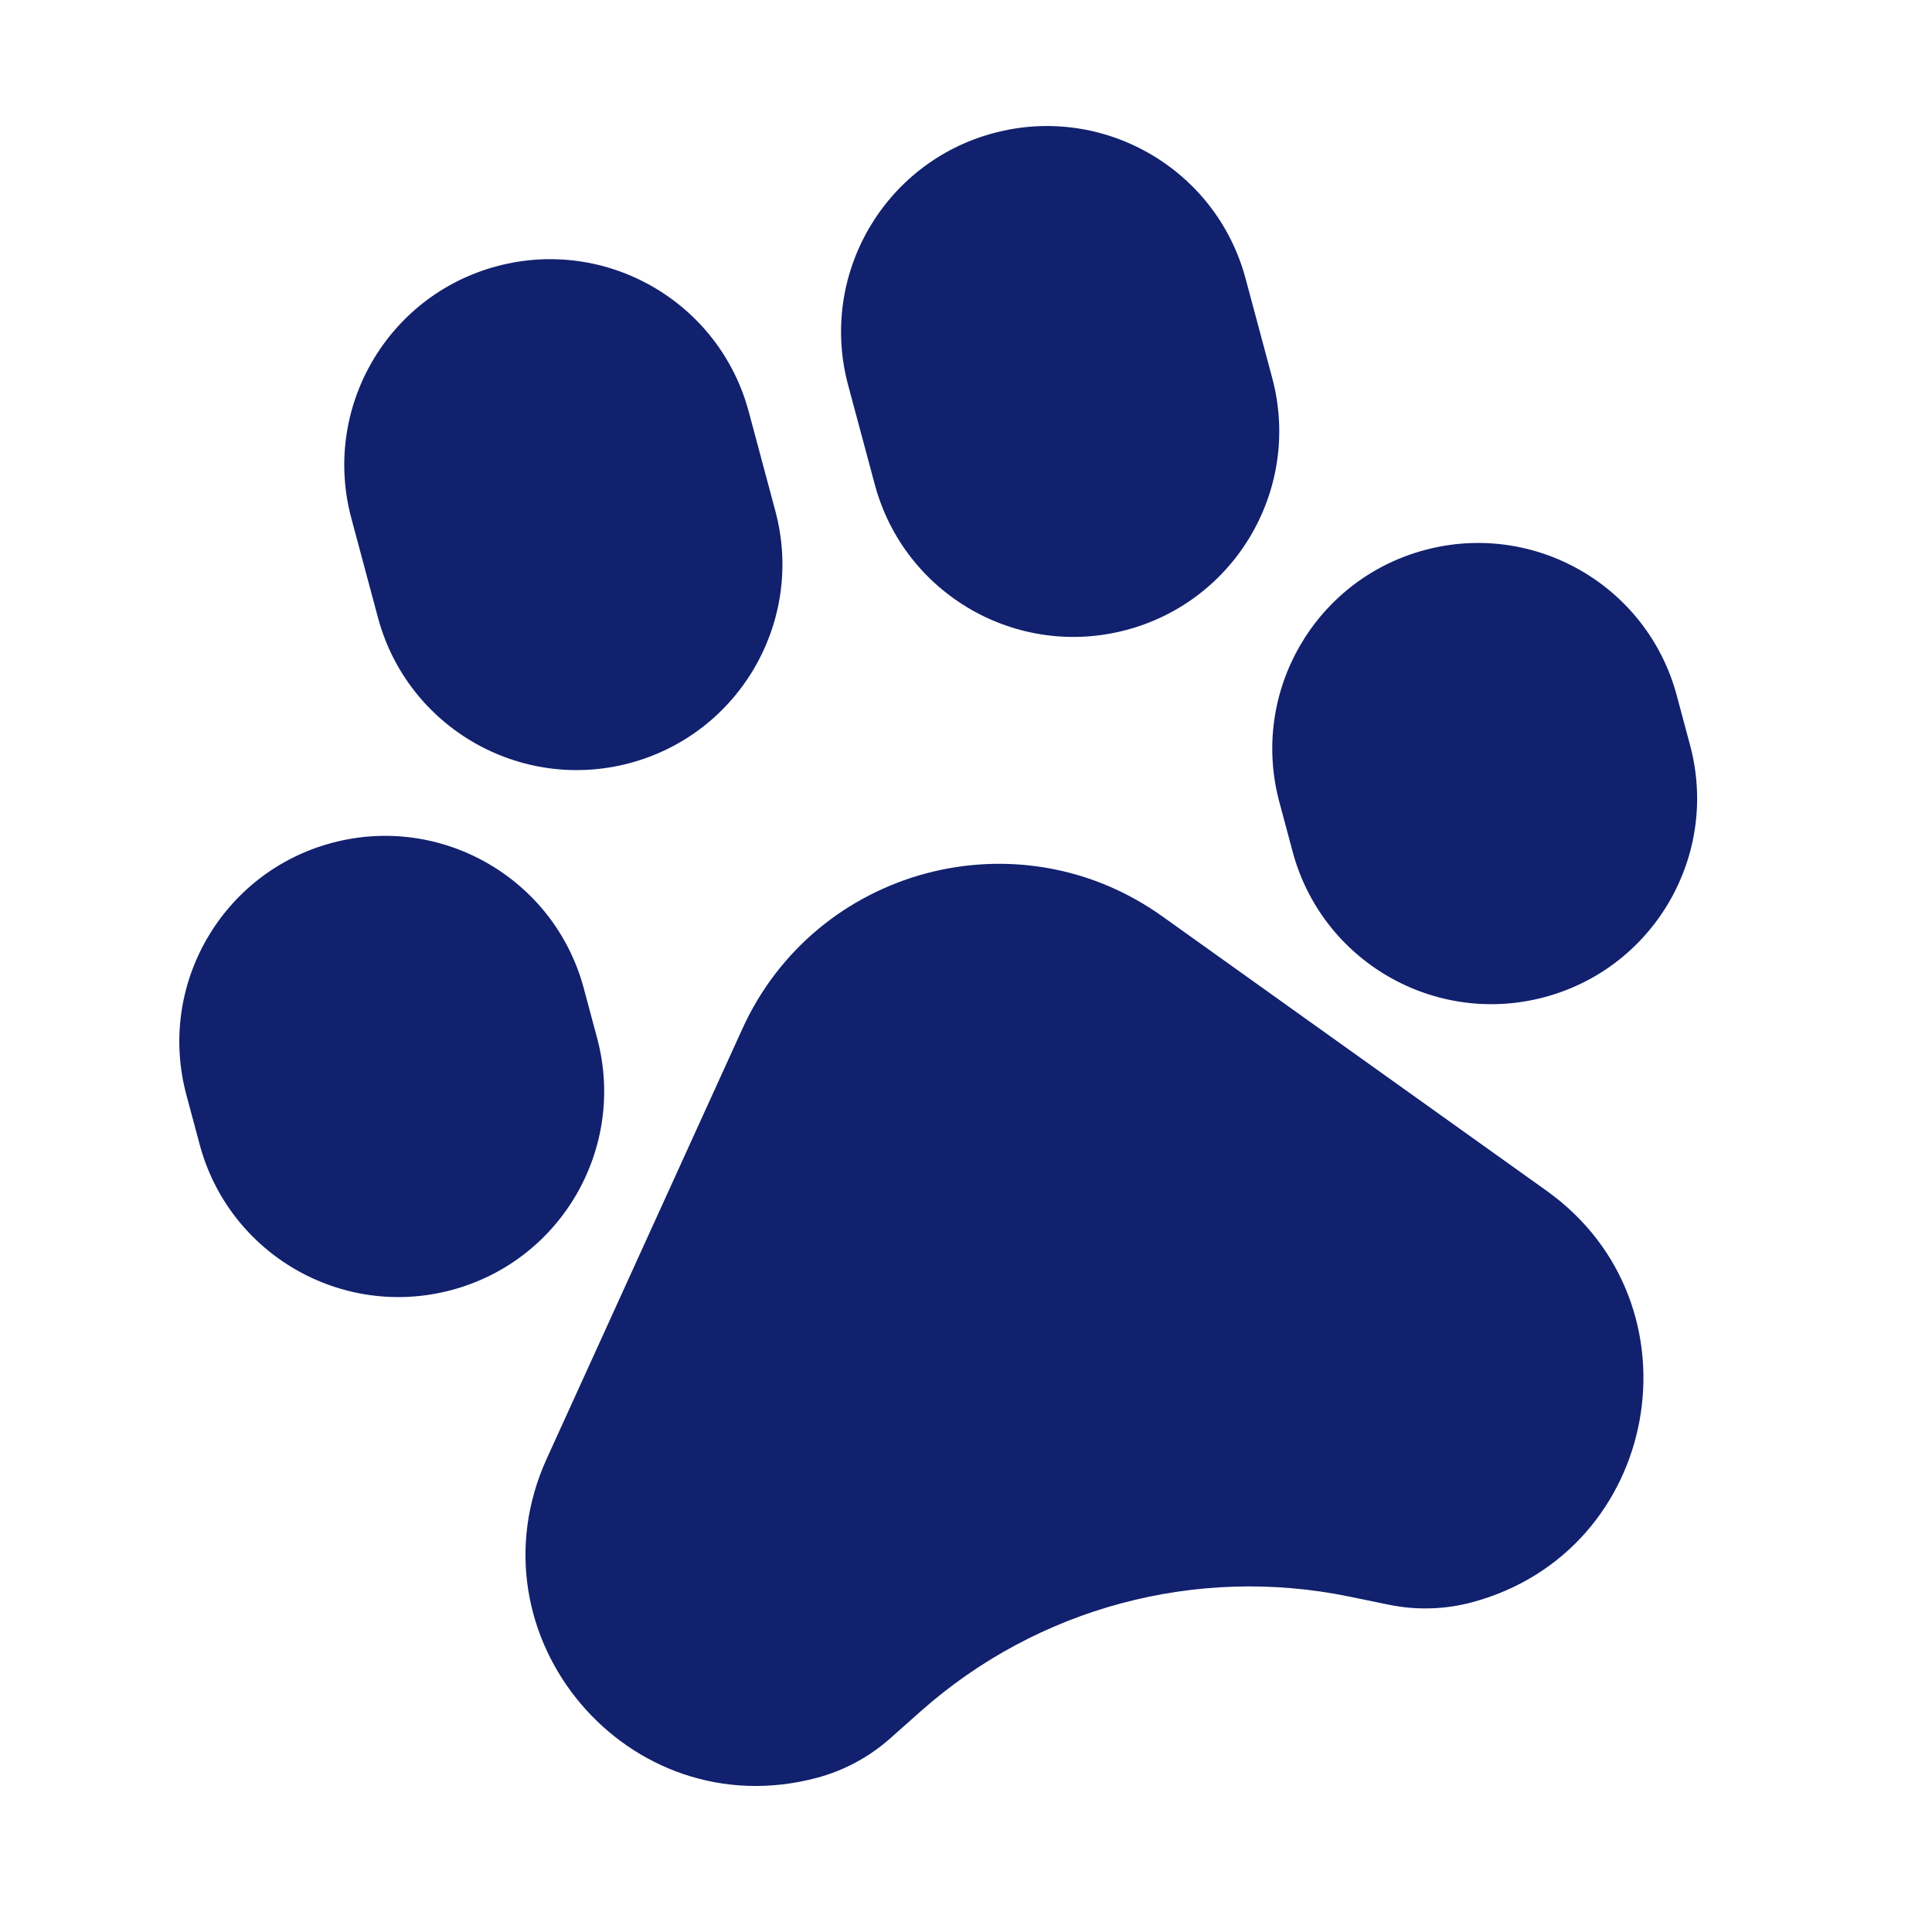 <svg width="45" height="45" viewBox="0 0 45 45" fill="none" xmlns="http://www.w3.org/2000/svg">
<g clip-path="url(#clip0_1246_36)">
<path d="M11.571 6.201C9.015 6.886 7.498 9.514 8.183 12.07L8.803 14.384C9.488 16.941 12.116 18.457 14.672 17.773C17.228 17.088 18.745 14.46 18.06 11.904L17.44 9.59C16.755 7.033 14.128 5.516 11.571 6.201Z" fill="#11216E"/>
<path d="M23.143 3.1C20.586 3.785 19.069 6.412 19.754 8.968L20.375 11.283C21.059 13.839 23.687 15.356 26.243 14.671C28.8 13.986 30.317 11.358 29.632 8.802L29.012 6.488C28.326 3.932 25.699 2.415 23.143 3.1Z" fill="#11216E"/>
<path d="M7.729 19.633C5.173 20.318 3.656 22.945 4.341 25.502L4.651 26.659C5.336 29.215 7.963 30.732 10.52 30.047C13.076 29.362 14.593 26.735 13.908 24.178L13.598 23.021C12.913 20.465 10.285 18.948 7.729 19.633Z" fill="#11216E"/>
<path d="M33.186 12.811C30.63 13.495 29.113 16.123 29.798 18.679L30.108 19.837C30.793 22.393 33.42 23.91 35.977 23.225C38.533 22.54 40.05 19.912 39.365 17.356L39.055 16.199C38.37 13.643 35.742 12.126 33.186 12.811Z" fill="#11216E"/>
<path d="M27.07 21.342C23.712 18.945 19.001 20.207 17.291 23.963L12.736 33.972C10.85 38.115 14.636 42.586 19.033 41.407C19.662 41.239 20.242 40.926 20.729 40.495L21.45 39.855C24.166 37.447 27.858 36.457 31.415 37.185L32.359 37.379C32.996 37.509 33.655 37.489 34.284 37.321C38.681 36.142 39.725 30.378 36.02 27.733L27.07 21.342Z" fill="#11216E"/>
</g>
<defs>
<clipPath id="clip0_1246_36">
<rect width="35.939" height="35.939" fill="white" transform="translate(0 9.301) rotate(-15)"/>
</clipPath>
</defs>
</svg>
